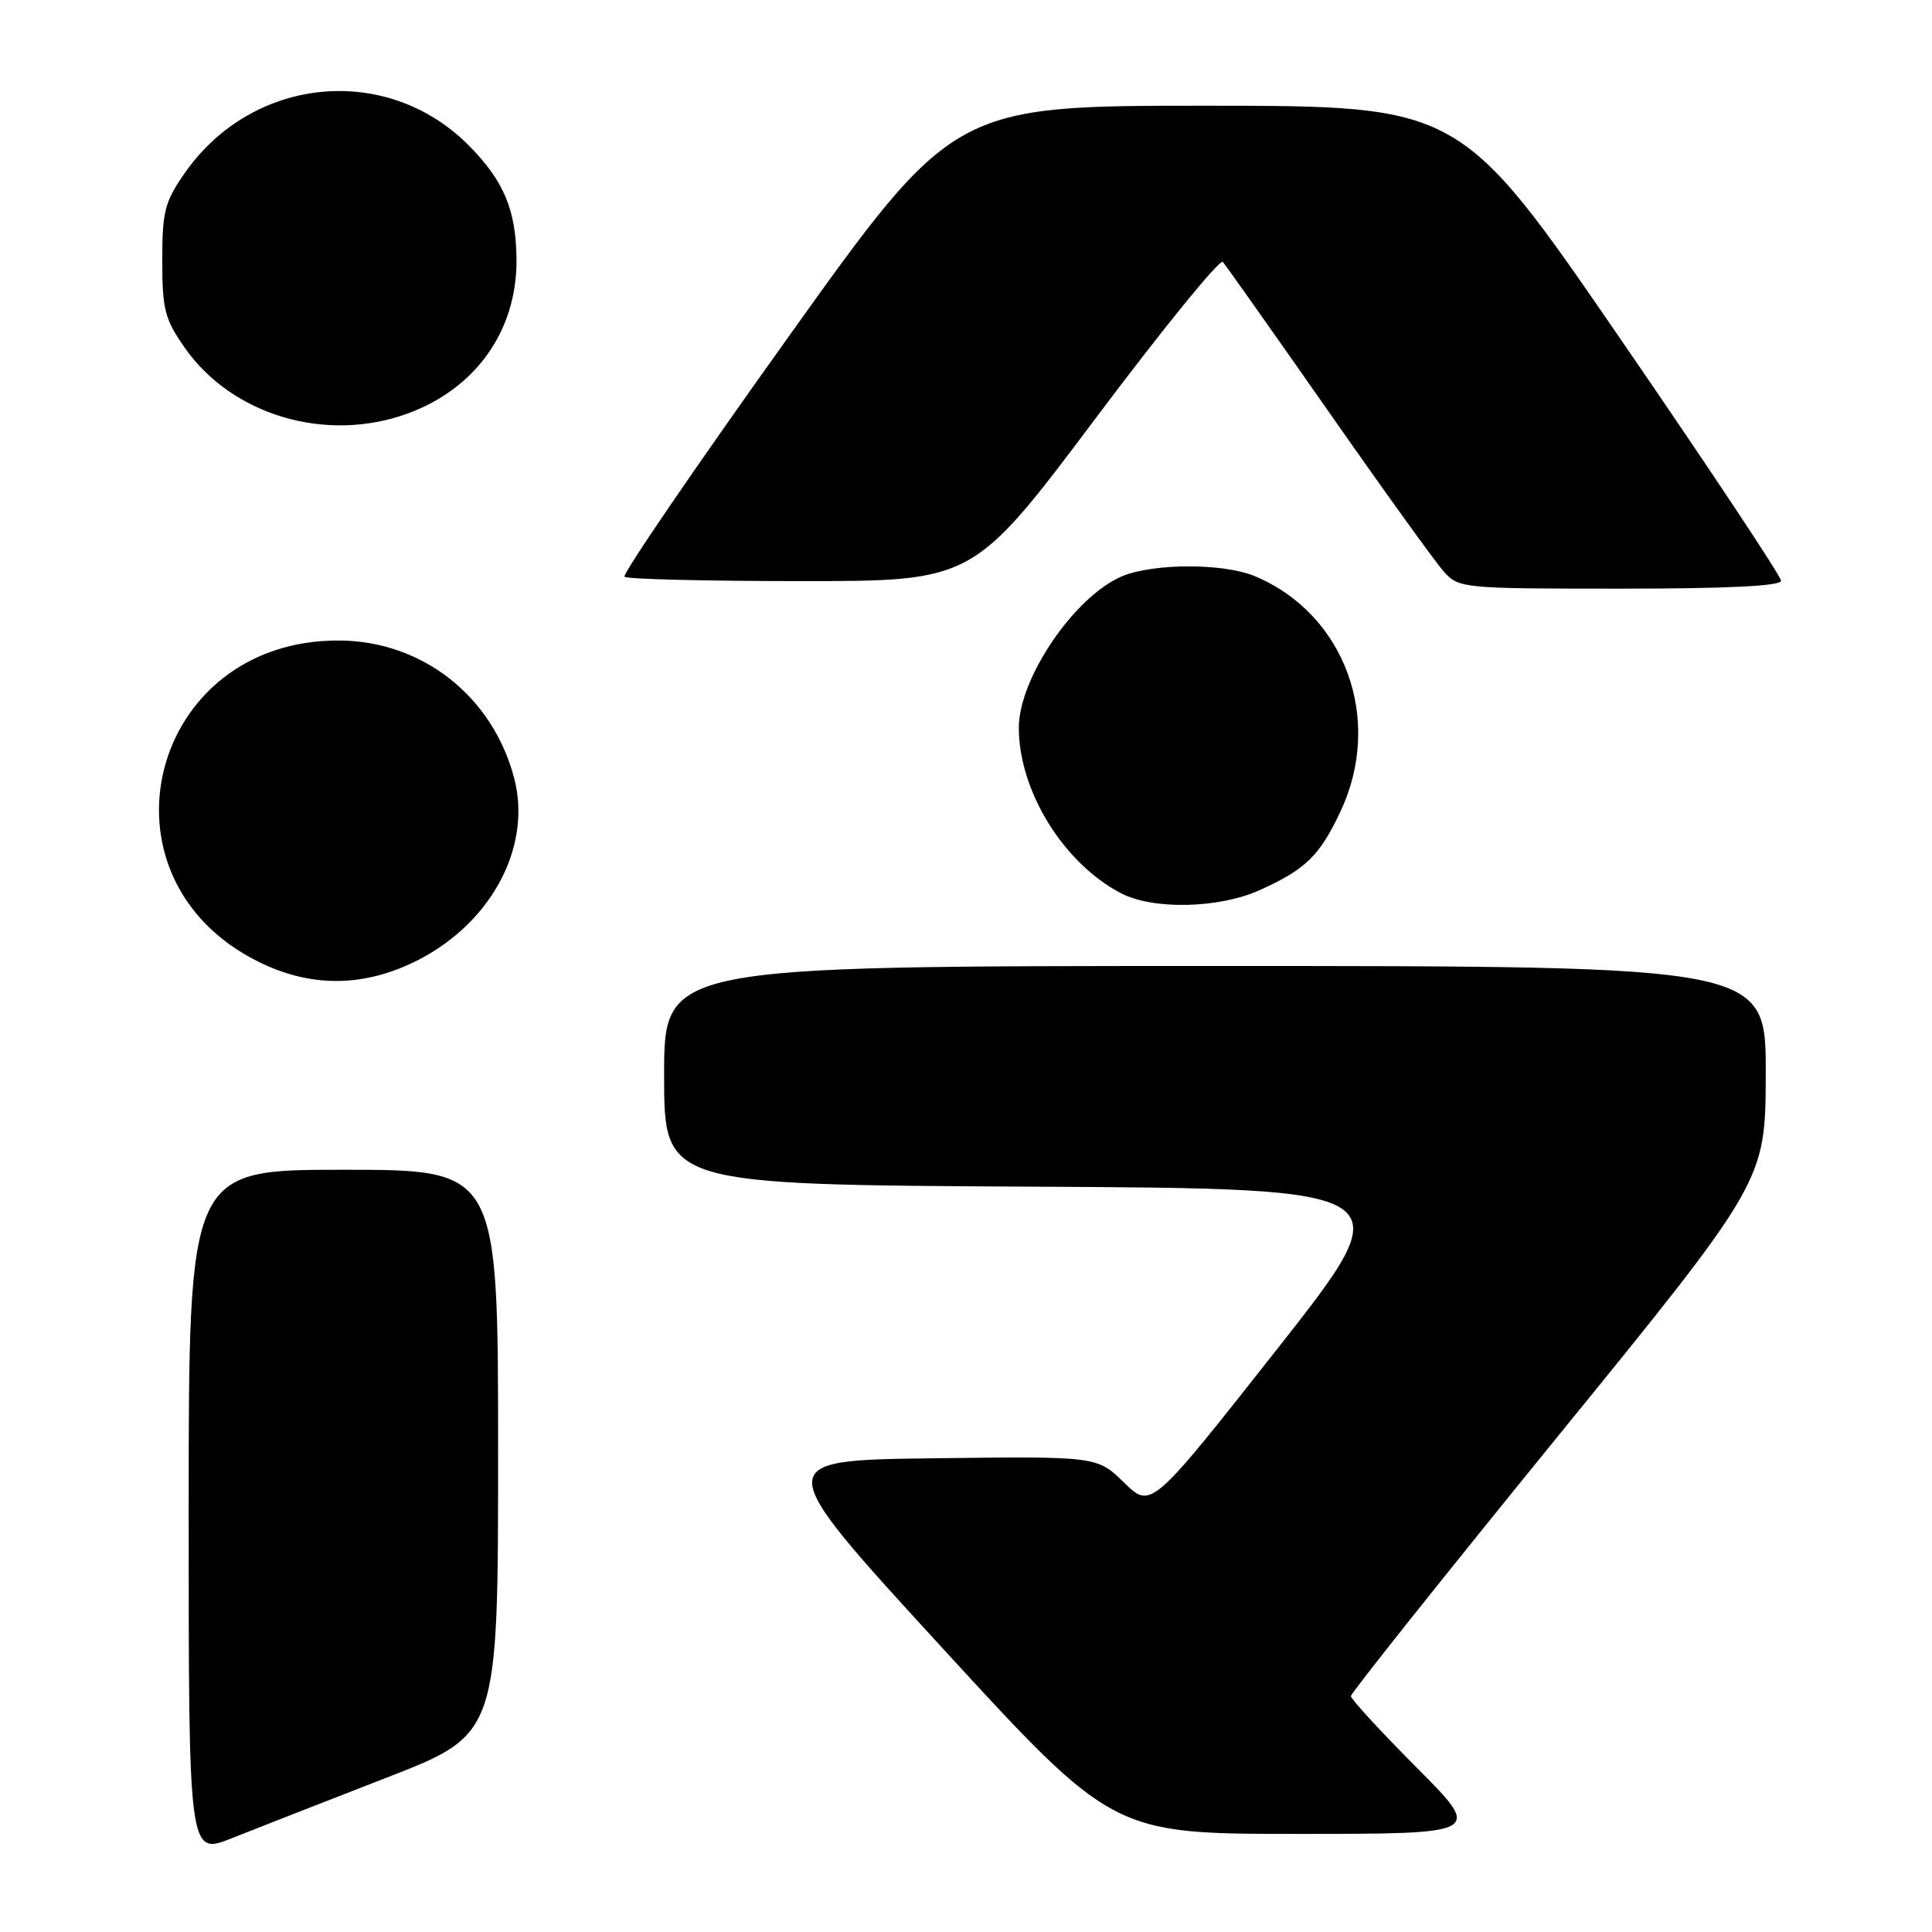 <?xml version="1.0" encoding="UTF-8" standalone="no"?>
<!DOCTYPE svg PUBLIC "-//W3C//DTD SVG 1.1//EN" "http://www.w3.org/Graphics/SVG/1.1/DTD/svg11.dtd" >
<svg xmlns="http://www.w3.org/2000/svg" xmlns:xlink="http://www.w3.org/1999/xlink" version="1.1" viewBox="0 0 256 256">
 <g >
 <path fill="currentColor"
d=" M 51.25 235.54 C 66.00 229.81 66.00 229.81 66.00 192.41 C 66.00 155.00 66.00 155.00 45.50 155.00 C 25.00 155.00 25.00 155.00 25.00 200.43 C 25.00 245.86 25.00 245.86 30.75 243.56 C 33.91 242.30 43.14 238.69 51.25 235.54 Z  M 187.73 234.23 C 182.93 229.41 179.00 225.14 179.00 224.74 C 179.00 224.35 191.36 208.83 206.47 190.26 C 233.94 156.50 233.94 156.50 233.97 142.25 C 234.00 128.00 234.00 128.00 161.00 128.00 C 88.00 128.00 88.00 128.00 88.00 142.49 C 88.00 156.98 88.00 156.98 136.98 157.24 C 185.96 157.50 185.96 157.50 169.25 178.73 C 152.53 199.95 152.53 199.95 148.95 196.46 C 145.37 192.96 145.37 192.96 123.72 193.23 C 102.07 193.50 102.07 193.50 124.76 218.25 C 147.46 243.00 147.46 243.00 171.96 243.00 C 196.46 243.00 196.46 243.00 187.73 234.23 Z  M 54.50 127.65 C 64.81 122.84 70.58 112.45 68.13 103.11 C 65.29 92.26 55.95 84.92 44.93 84.87 C 19.78 84.75 11.83 116.27 34.19 127.41 C 40.91 130.76 47.67 130.84 54.50 127.65 Z  M 166.98 117.92 C 173.03 115.18 174.87 113.38 177.63 107.50 C 183.34 95.36 178.24 81.36 166.28 76.35 C 162.14 74.61 152.86 74.62 148.70 76.35 C 142.42 78.98 135.00 89.84 135.00 96.42 C 135.00 104.79 140.88 114.34 148.50 118.34 C 152.77 120.59 161.55 120.39 166.98 117.92 Z  M 236.00 76.95 C 236.00 76.37 226.44 61.97 214.75 44.96 C 193.50 14.02 193.50 14.02 159.93 14.01 C 126.36 14.00 126.36 14.00 104.27 44.92 C 92.11 61.93 82.43 76.10 82.75 76.42 C 83.07 76.74 93.60 77.00 106.16 77.00 C 128.98 77.00 128.98 77.00 145.15 55.46 C 154.04 43.61 161.63 34.27 162.03 34.71 C 162.42 35.14 168.71 44.05 176.02 54.50 C 183.32 64.95 190.21 74.51 191.32 75.75 C 193.30 77.95 193.83 78.00 214.67 78.00 C 228.94 78.00 236.00 77.65 236.00 76.95 Z  M 54.00 54.80 C 63.02 51.51 68.47 43.85 68.44 34.50 C 68.41 27.85 66.77 23.93 62.05 19.21 C 51.21 8.36 33.50 10.09 24.53 22.86 C 21.83 26.72 21.50 27.97 21.50 34.50 C 21.50 41.03 21.83 42.29 24.51 46.12 C 30.80 55.06 43.24 58.72 54.00 54.80 Z "/>
</g>
</svg>